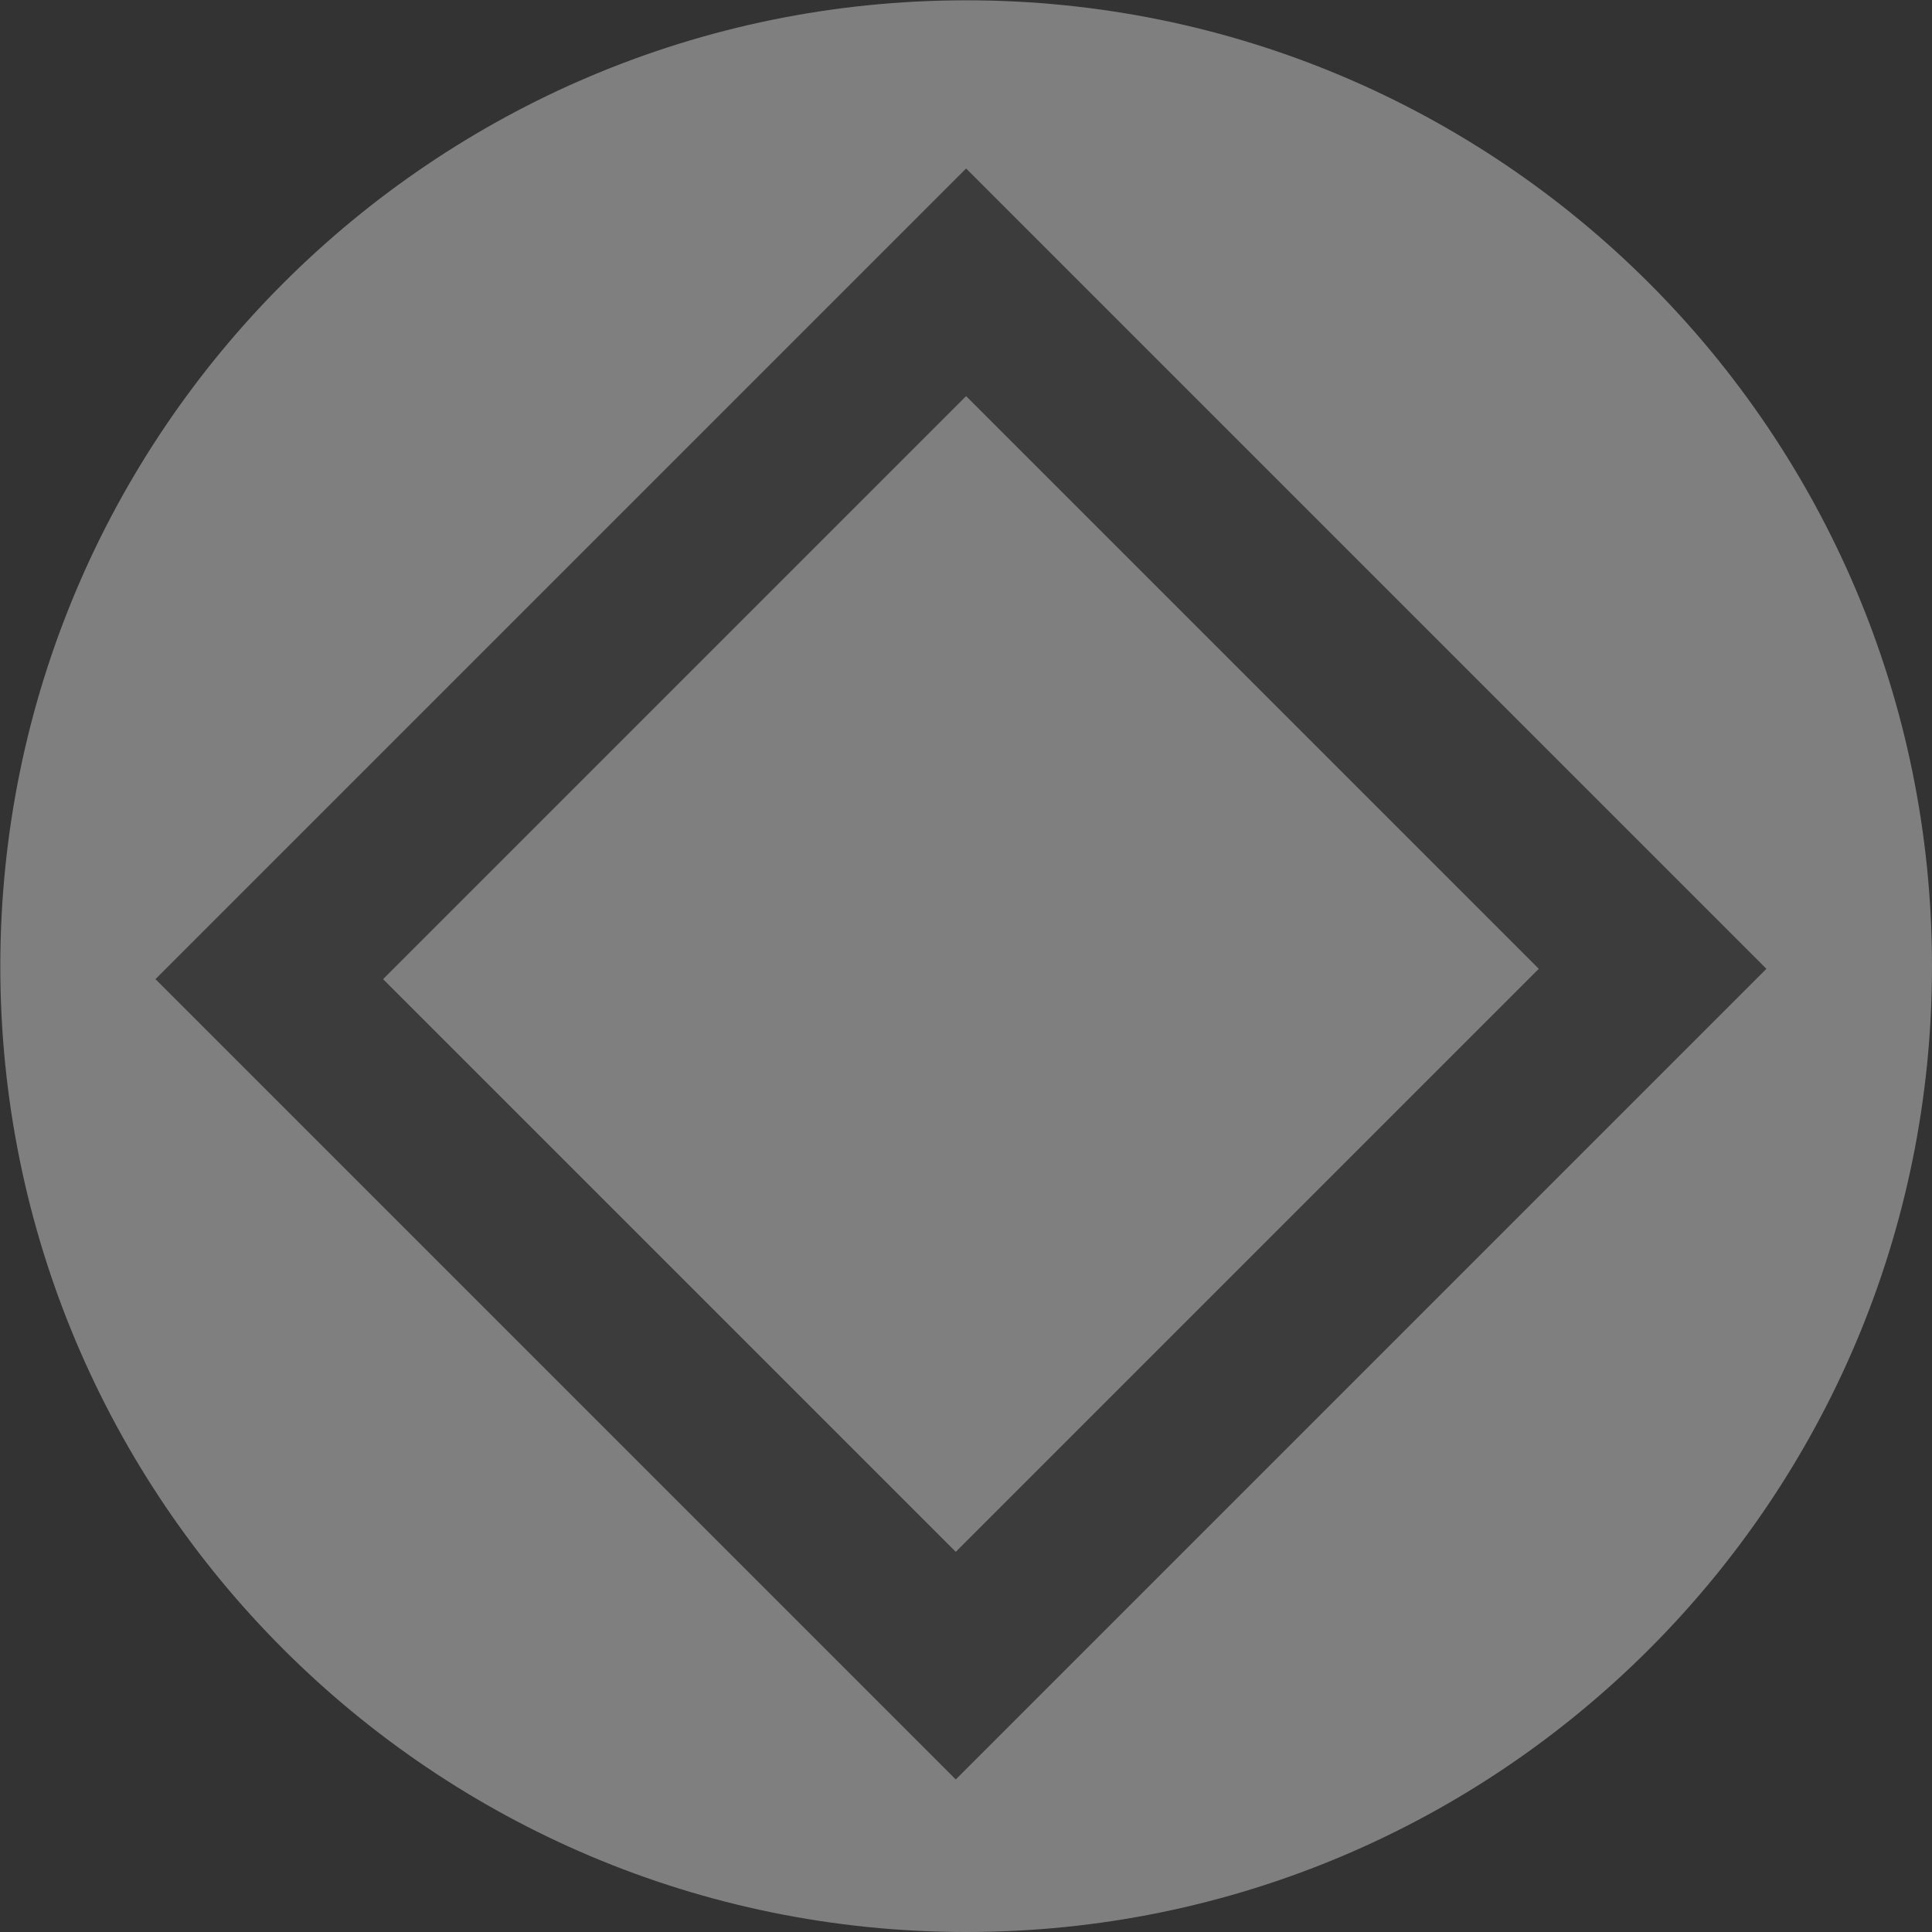<svg xmlns="http://www.w3.org/2000/svg" xmlns:svg="http://www.w3.org/2000/svg" id="svg111794" width="24" height="24" version="1.1" viewBox="0 0 6.35 6.35"><rect x="0" y="0" width="6.35" height="6.35" fill="#333333" stroke="none"/><g id="layer1" transform="translate(-168.093,-69.046)"><path style="fill:#7f7f7f;fill-opacity:1;fill-rule:nonzero;stroke:none;stroke-width:.28" id="path110598" d="m 174.443,72.222 c 0,1.753 -1.421,3.174 -3.174,3.174 -1.753,0 -3.175,-1.421 -3.175,-3.174 0,-1.754 1.422,-3.175 3.175,-3.175 1.753,0 3.174,1.421 3.174,3.175"/><path id="path934" d="m 163.281,72.222 c 0,1.484 -1.202,2.686 -2.686,2.686 -1.484,0 -2.687,-1.202 -2.687,-2.686 0,-1.485 1.203,-2.687 2.687,-2.687 1.484,0 2.686,1.202 2.686,2.687" style="fill:#f6f6f6;fill-opacity:1;fill-rule:nonzero;stroke:none;stroke-width:.237"/><path style="fill:#cbcbcb;fill-opacity:1;fill-rule:nonzero;stroke:none;stroke-width:.249" id="path936" d="m 163.412,72.222 c 0,1.557 -1.261,2.818 -2.818,2.818 -1.557,0 -2.819,-1.261 -2.819,-2.818 0,-1.558 1.262,-2.819 2.819,-2.819 1.557,0 2.818,1.261 2.818,2.819"/><path style="fill:none;fill-rule:evenodd;stroke:#3c3c3c;stroke-width:.278;stroke-linecap:round;stroke-miterlimit:4;stroke-dasharray:none;stroke-opacity:1" id="path818" d="m 160.699,72.238 c 0.091,0.108 -0.031,0.25 -0.136,0.281 -0.215,0.065 -0.412,-0.123 -0.444,-0.326 -0.05,-0.313 0.217,-0.578 0.516,-0.607 0.41,-0.04 0.747,0.311 0.77,0.706 0.03,0.506 -0.405,0.916 -0.896,0.933 -0.603,0.021 -1.085,-0.498 -1.096,-1.086 -0.013,-0.699 0.592,-1.255 1.276,-1.259 0.795,-0.005 1.424,0.686 1.422,1.466 -0.003,0.891 -0.78,1.594 -1.657,1.585 -0.987,-0.011 -1.764,-0.874 -1.748,-1.847 0.018,-1.083 0.968,-1.934 2.037,-1.911 1.18,0.026 2.104,1.062 2.073,2.227 -0.034,1.276 -1.156,2.274 -2.417,2.236 -1.372,-0.041 -2.445,-1.25 -2.399,-2.607 0.049,-1.468 1.344,-2.615 2.797,-2.562 1.564,0.056 2.785,1.438 2.725,2.987 -0.006,0.166 -0.027,0.331 -0.061,0.494"/><rect style="opacity:1;fill:none;fill-opacity:1;stroke:#3c3c3c;stroke-width:.529;stroke-linecap:round;stroke-linejoin:miter;stroke-miterlimit:4;stroke-dasharray:none;stroke-opacity:1;paint-order:stroke fill markers" id="rect2753" width="3.239" height="3.191" x="68.387" y="170.584" transform="rotate(-45)"/></g></svg>